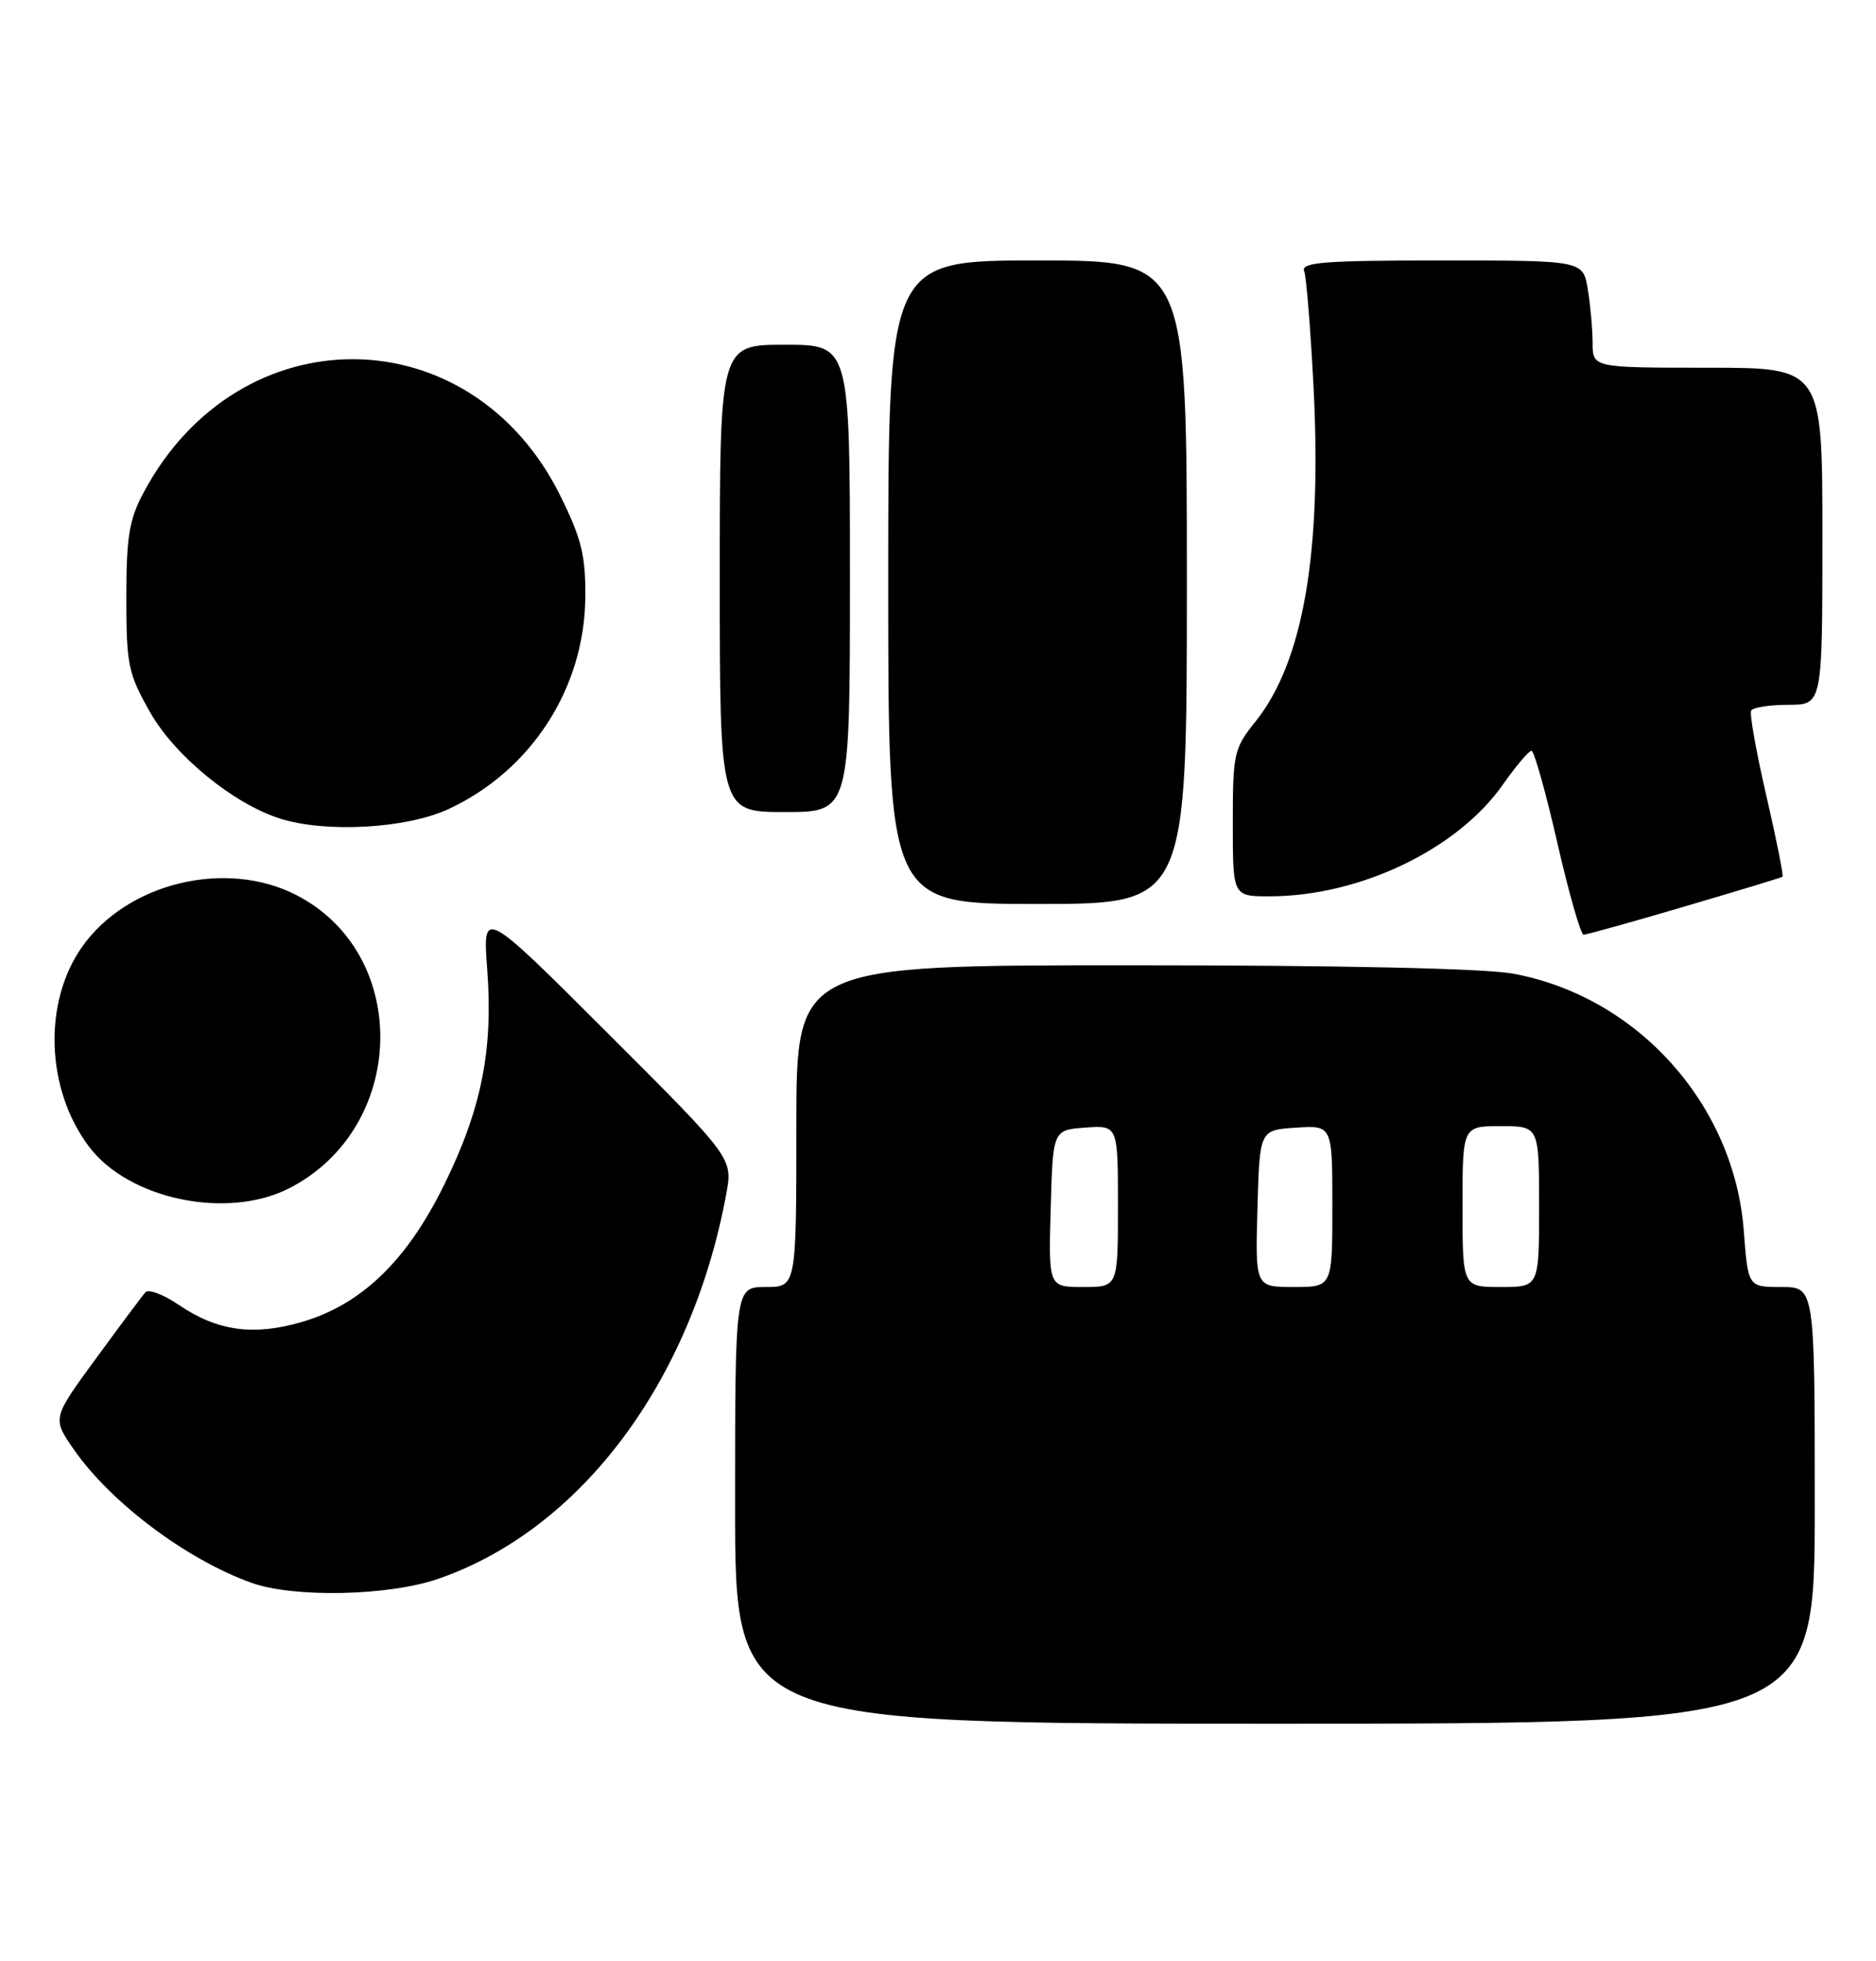 <?xml version="1.0" encoding="UTF-8" standalone="no"?>
<!DOCTYPE svg PUBLIC "-//W3C//DTD SVG 1.1//EN" "http://www.w3.org/Graphics/SVG/1.1/DTD/svg11.dtd" >
<svg xmlns="http://www.w3.org/2000/svg" xmlns:xlink="http://www.w3.org/1999/xlink" version="1.1" viewBox="0 0 245 256">
 <g >
 <path fill="currentColor"
d=" M 237.00 196.50 C 237.00 168.00 237.00 168.00 232.64 168.00 C 228.29 168.00 228.29 168.00 227.73 160.64 C 226.48 144.15 213.82 130.06 197.57 127.09 C 193.88 126.41 175.05 126.00 147.82 126.00 C 104.00 126.00 104.00 126.00 104.00 147.00 C 104.00 168.00 104.00 168.00 100.00 168.00 C 96.00 168.00 96.00 168.00 96.00 196.50 C 96.00 225.00 96.00 225.00 166.50 225.00 C 237.00 225.00 237.00 225.00 237.00 196.50 Z  M 57.20 206.10 C 75.83 199.69 90.33 180.34 94.85 155.84 C 95.71 151.18 95.71 151.18 79.37 134.87 C 63.03 118.55 63.03 118.55 63.63 126.53 C 64.42 137.08 62.89 144.74 58.00 154.67 C 53.12 164.60 47.18 170.31 39.39 172.57 C 33.08 174.41 28.38 173.75 23.33 170.32 C 21.35 168.97 19.40 168.24 18.99 168.69 C 18.59 169.13 15.69 173.02 12.54 177.32 C 6.82 185.13 6.82 185.13 9.61 189.16 C 14.44 196.13 24.35 203.57 32.84 206.61 C 38.39 208.59 50.72 208.33 57.20 206.10 Z  M 37.79 155.10 C 53.20 147.19 53.73 124.54 38.69 116.83 C 29.49 112.11 16.59 115.24 10.71 123.61 C 5.61 130.86 5.99 142.13 11.58 149.62 C 16.76 156.56 29.67 159.26 37.79 155.10 Z  M 220.00 118.33 C 226.88 116.31 232.63 114.56 232.79 114.45 C 232.95 114.34 232.00 109.58 230.68 103.88 C 229.36 98.17 228.46 93.16 228.70 92.75 C 228.93 92.34 231.12 92.00 233.56 92.00 C 238.00 92.00 238.00 92.00 238.00 70.00 C 238.00 48.00 238.00 48.00 223.00 48.00 C 208.00 48.00 208.00 48.00 207.99 44.75 C 207.98 42.96 207.70 39.81 207.36 37.75 C 206.74 34.00 206.74 34.00 188.26 34.00 C 172.94 34.00 169.88 34.24 170.32 35.38 C 170.61 36.14 171.16 43.01 171.55 50.63 C 172.65 72.25 170.18 86.44 163.96 94.19 C 161.14 97.70 161.00 98.35 161.00 107.44 C 161.00 117.00 161.00 117.00 165.79 117.00 C 177.53 117.00 190.29 110.91 196.24 102.46 C 197.97 100.00 199.66 98.00 200.01 98.00 C 200.35 98.00 201.87 103.40 203.38 110.00 C 204.89 116.60 206.44 122.00 206.81 122.01 C 207.19 122.01 213.12 120.36 220.00 118.33 Z  M 155.00 76.00 C 155.00 34.00 155.00 34.00 135.50 34.00 C 116.00 34.00 116.00 34.00 116.00 76.00 C 116.00 118.00 116.00 118.00 135.50 118.00 C 155.00 118.00 155.00 118.00 155.00 76.00 Z  M 58.60 105.60 C 69.39 100.58 76.34 89.82 76.44 77.98 C 76.49 72.56 75.95 70.33 73.21 64.78 C 61.58 41.15 31.26 40.87 18.76 64.28 C 16.87 67.81 16.50 70.05 16.50 78.00 C 16.50 86.78 16.73 87.91 19.60 92.97 C 22.82 98.64 30.39 104.85 36.47 106.82 C 42.47 108.76 53.08 108.17 58.60 105.60 Z  M 111.00 75.50 C 111.00 45.00 111.00 45.00 102.50 45.00 C 94.00 45.00 94.00 45.00 94.00 75.50 C 94.00 106.00 94.00 106.00 102.50 106.00 C 111.00 106.00 111.00 106.00 111.00 75.50 Z  M 137.22 157.75 C 137.50 147.50 137.50 147.50 141.75 147.19 C 146.00 146.89 146.00 146.89 146.00 157.44 C 146.00 168.00 146.00 168.00 141.47 168.00 C 136.93 168.00 136.93 168.00 137.22 157.75 Z  M 164.22 157.75 C 164.50 147.50 164.50 147.50 169.25 147.20 C 174.00 146.89 174.00 146.89 174.00 157.45 C 174.00 168.00 174.00 168.00 168.97 168.00 C 163.93 168.00 163.93 168.00 164.22 157.75 Z  M 191.00 157.50 C 191.00 147.00 191.00 147.00 196.00 147.00 C 201.00 147.00 201.00 147.00 201.00 157.50 C 201.00 168.00 201.00 168.00 196.00 168.00 C 191.00 168.00 191.00 168.00 191.00 157.50 Z "/>
</g>
</svg>